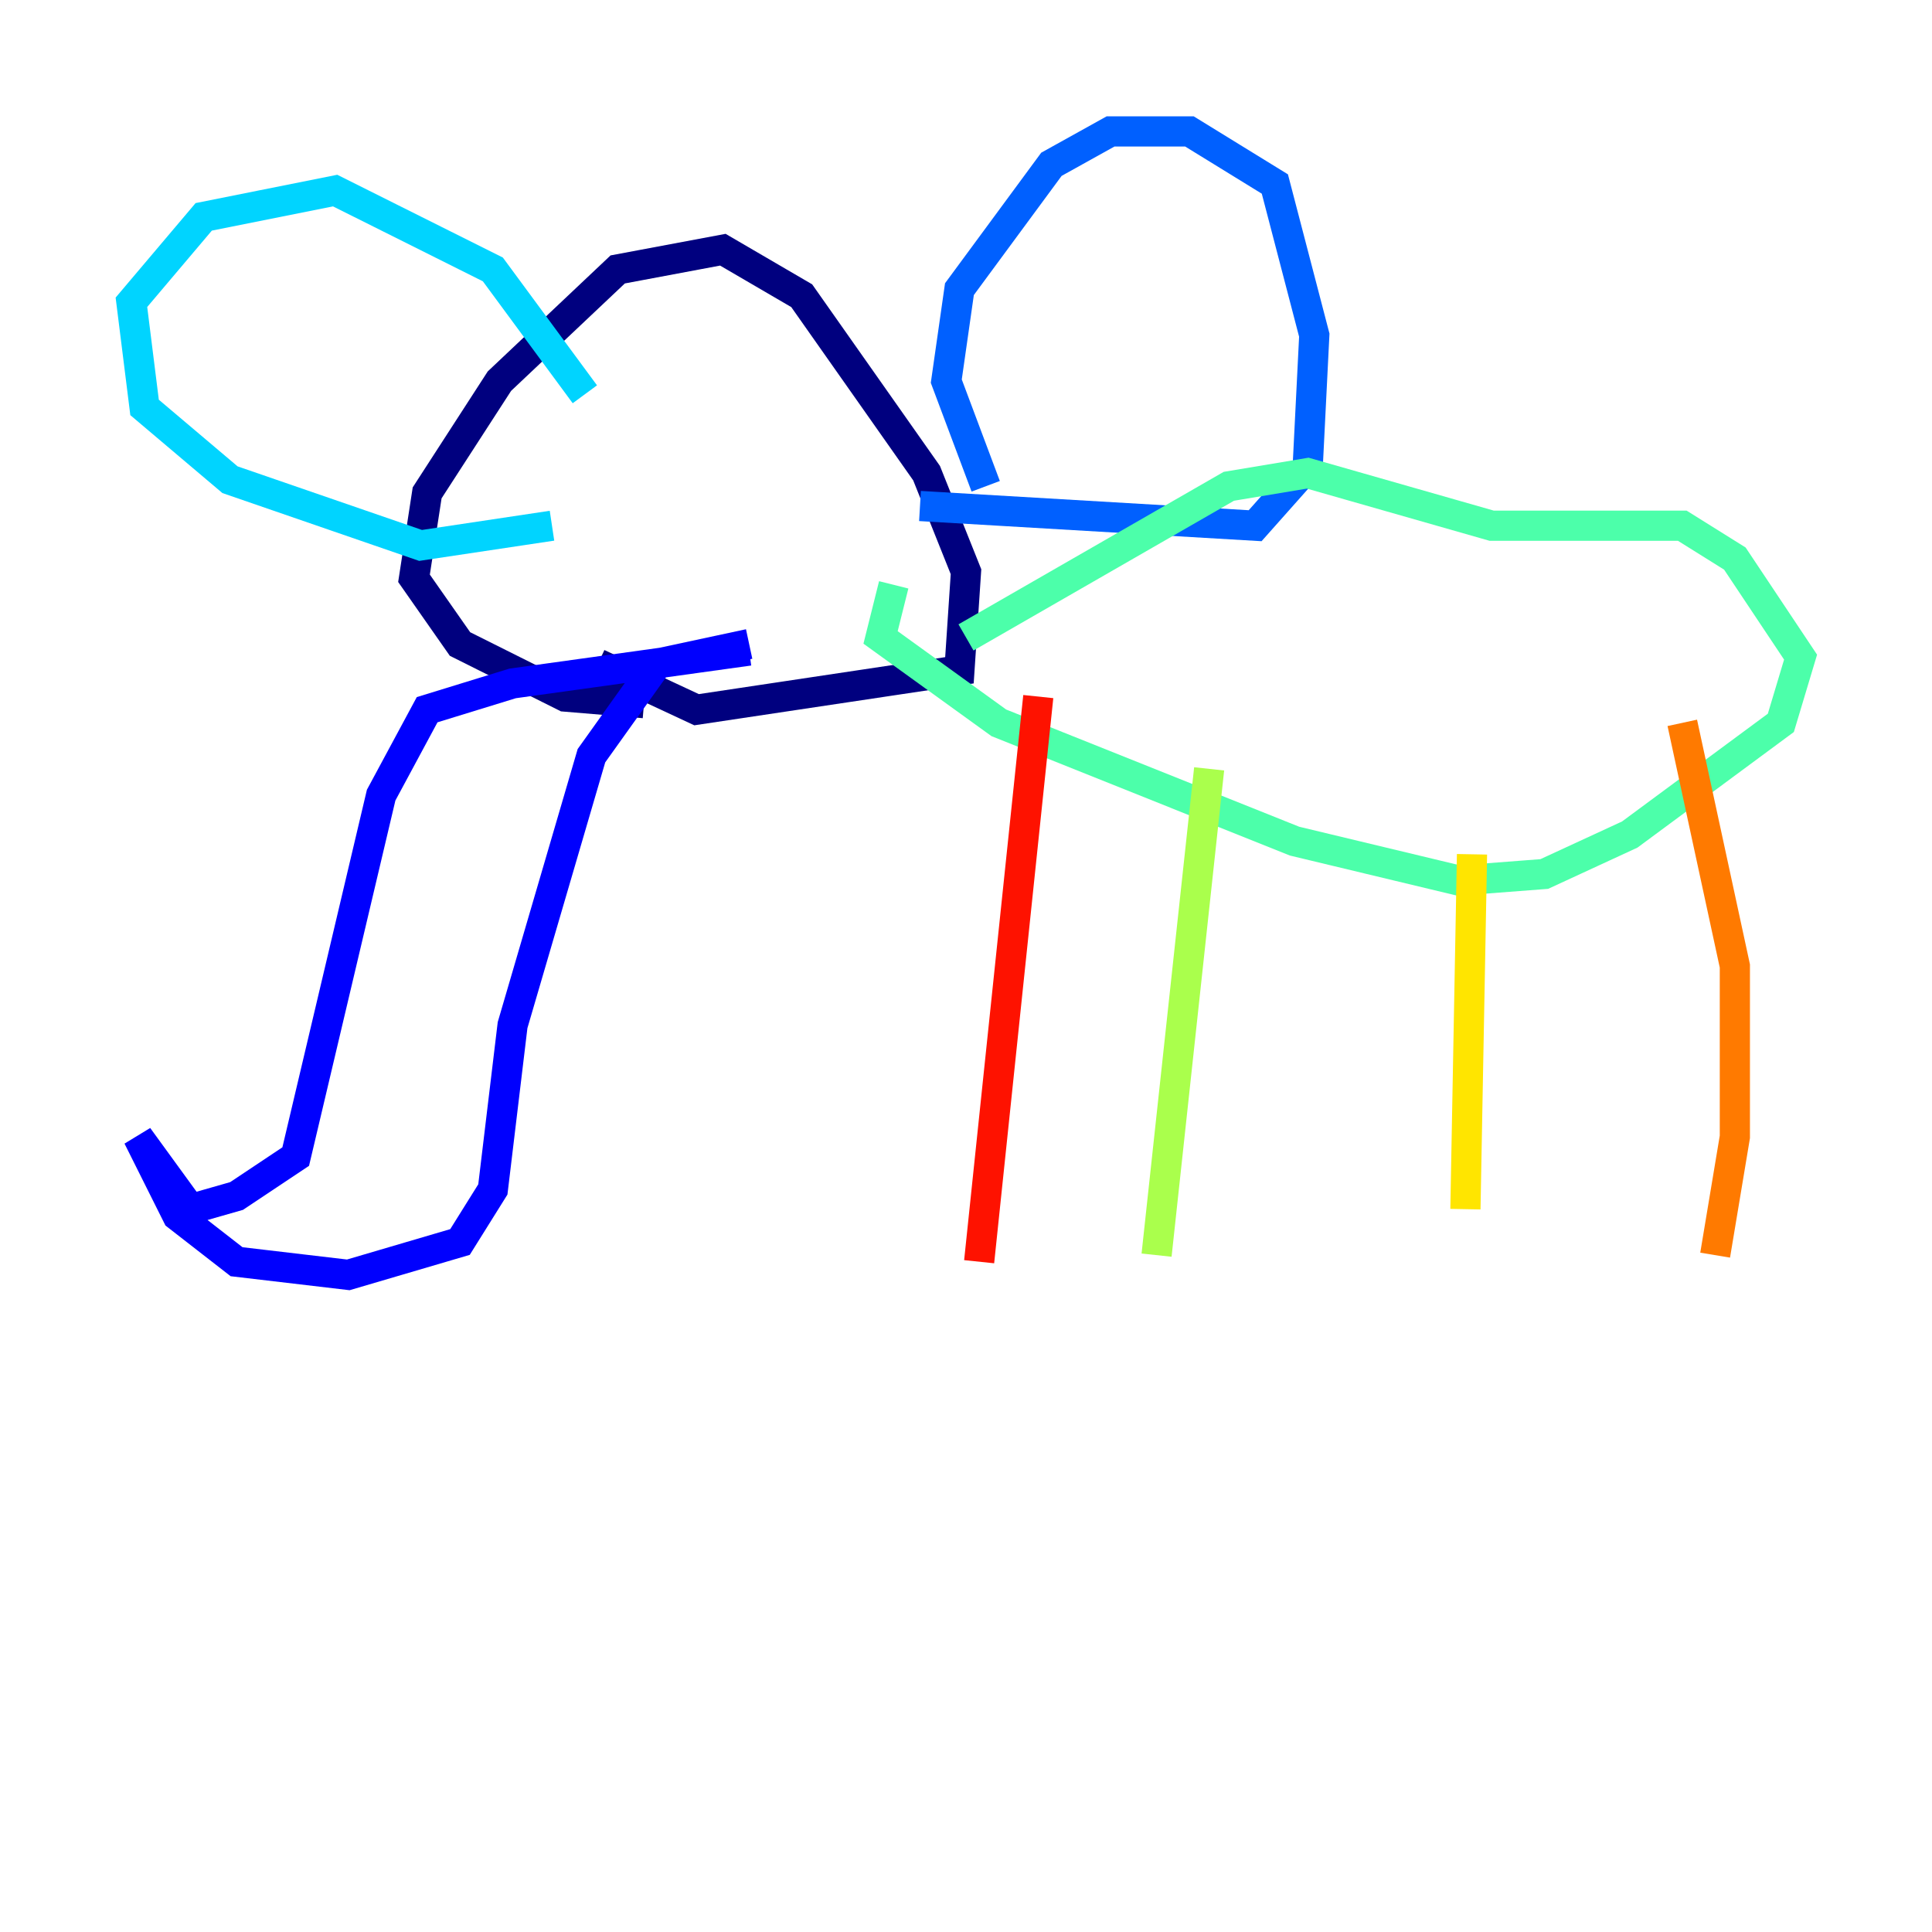 <?xml version="1.0" encoding="utf-8" ?>
<svg baseProfile="tiny" height="128" version="1.2" viewBox="0,0,128,128" width="128" xmlns="http://www.w3.org/2000/svg" xmlns:ev="http://www.w3.org/2001/xml-events" xmlns:xlink="http://www.w3.org/1999/xlink"><defs /><polyline fill="none" points="42.667,46.585 37.442,46.15 30.476,42.667 27.429,38.313 28.299,32.653 33.088,25.252 40.925,17.85 47.891,16.544 53.116,19.592 61.388,31.347 64.0,37.878 63.565,44.408 46.15,47.02 39.619,43.973" stroke="#00007f" stroke-width="2" /><polyline fill="none" points="49.633,43.102 33.959,45.279 28.299,47.02 25.252,52.68 19.592,76.626 15.674,79.238 12.626,80.109 9.143,75.32 11.755,80.544 15.674,83.592 23.075,84.463 30.476,82.286 32.653,78.803 33.959,67.918 39.184,50.068 43.537,43.973 49.633,42.667" stroke="#0000fe" stroke-width="2" /><polyline fill="none" points="65.306,32.218 62.694,25.252 63.565,19.157 69.66,10.884 73.578,8.707 78.803,8.707 84.463,12.191 87.075,22.204 86.639,30.912 83.156,34.83 60.952,33.524" stroke="#0060ff" stroke-width="2" /><polyline fill="none" points="38.748,26.122 32.653,17.85 22.204,12.626 13.497,14.367 8.707,20.027 9.578,26.993 15.238,31.782 27.864,36.136 36.571,34.83" stroke="#00d4ff" stroke-width="2" /><polyline fill="none" points="64.0,42.231 81.415,32.218 86.639,31.347 98.83,34.83 111.456,34.83 114.939,37.007 119.293,43.537 117.986,47.891 107.973,55.292 102.313,57.905 96.653,58.34 85.769,55.728 66.177,47.891 58.34,42.231 59.211,38.748" stroke="#4cffaa" stroke-width="2" /><polyline fill="none" points="80.109,50.939 76.626,83.156" stroke="#aaff4c" stroke-width="2" /><polyline fill="none" points="97.524,56.599 97.088,80.109" stroke="#ffe500" stroke-width="2" /><polyline fill="none" points="111.456,47.891 114.939,64.0 114.939,75.32 113.633,83.156" stroke="#ff7a00" stroke-width="2" /><polyline fill="none" points="68.789,46.15 64.871,83.592" stroke="#fe1200" stroke-width="2" /><polyline fill="none" points="41.796,27.429 41.796,27.429" stroke="#7f0000" stroke-width="2" /></svg>